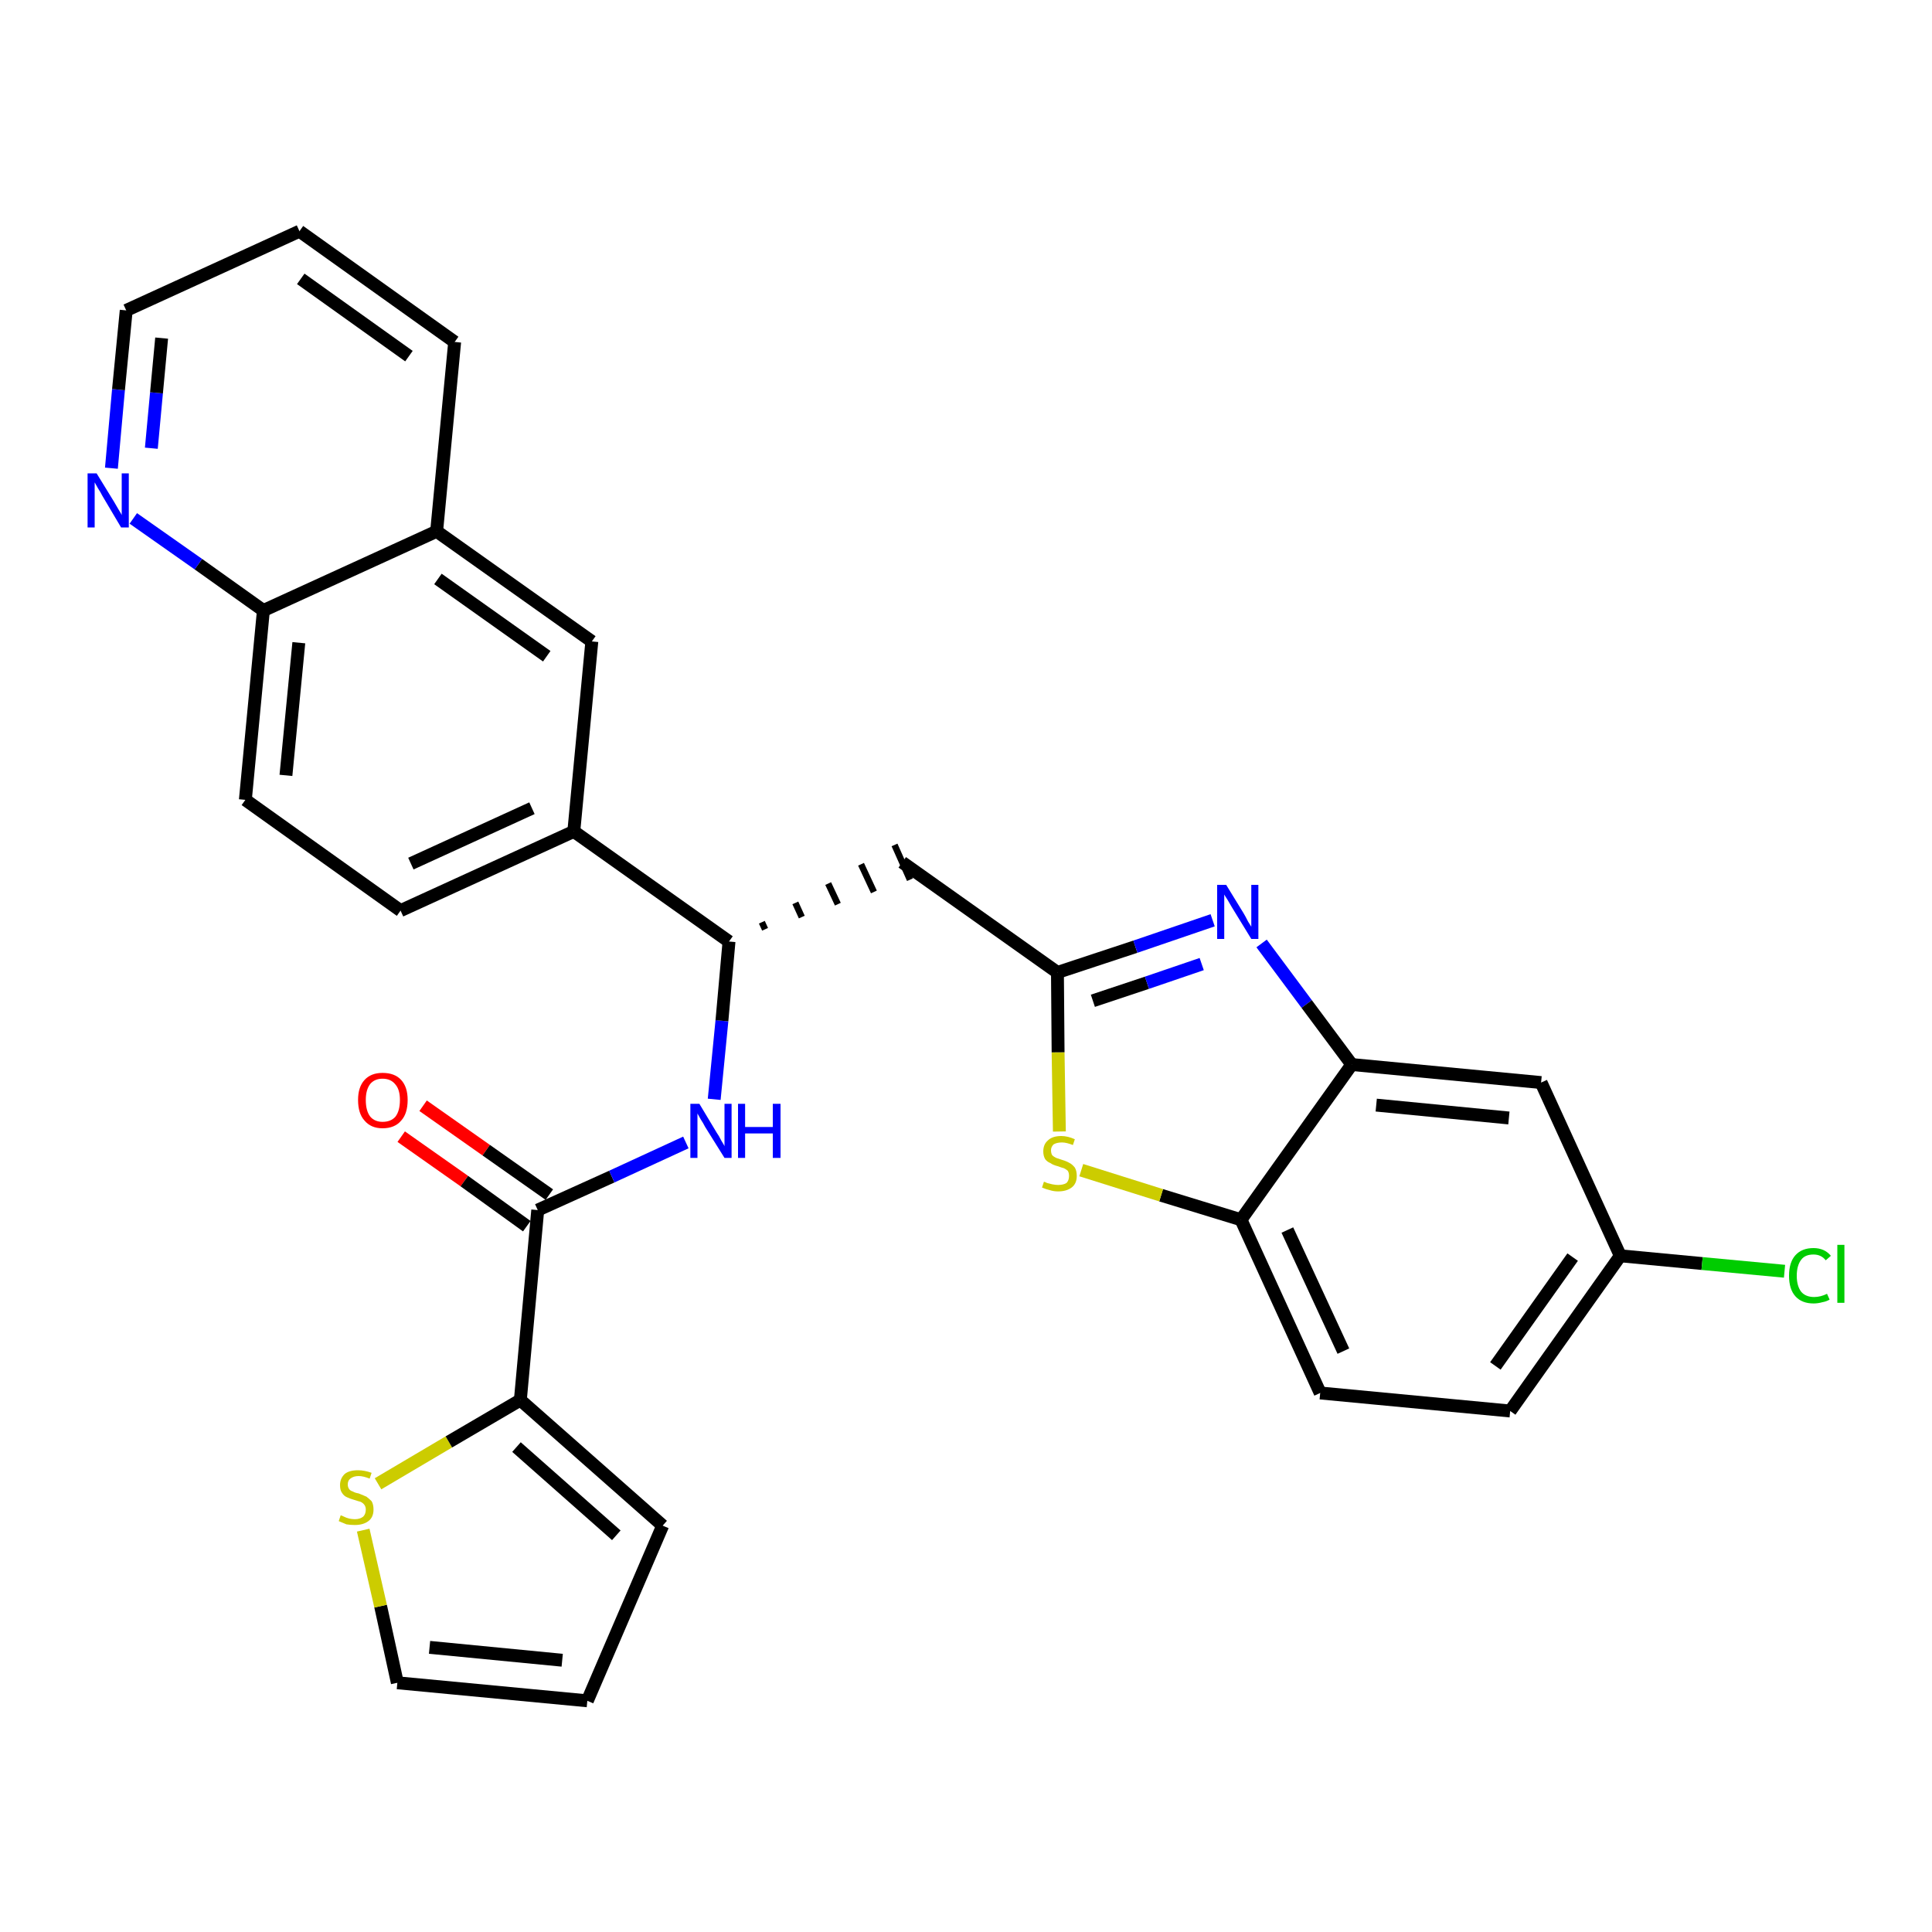 <?xml version='1.0' encoding='iso-8859-1'?>
<svg version='1.1' baseProfile='full'
              xmlns='http://www.w3.org/2000/svg'
                      xmlns:rdkit='http://www.rdkit.org/xml'
                      xmlns:xlink='http://www.w3.org/1999/xlink'
                  xml:space='preserve'
width='300px' height='300px' viewBox='0 0 300 300'>
<!-- END OF HEADER -->
<path class='bond-0 atom-0 atom-1' d='M 62.3,176.5 L 72.1,183.4' style='fill:none;fill-rule:evenodd;stroke:#FF0000;stroke-width:2.0px;stroke-linecap:butt;stroke-linejoin:miter;stroke-opacity:1' />
<path class='bond-0 atom-0 atom-1' d='M 72.1,183.4 L 81.8,190.4' style='fill:none;fill-rule:evenodd;stroke:#000000;stroke-width:2.0px;stroke-linecap:butt;stroke-linejoin:miter;stroke-opacity:1' />
<path class='bond-0 atom-0 atom-1' d='M 65.7,171.7 L 75.5,178.6' style='fill:none;fill-rule:evenodd;stroke:#FF0000;stroke-width:2.0px;stroke-linecap:butt;stroke-linejoin:miter;stroke-opacity:1' />
<path class='bond-0 atom-0 atom-1' d='M 75.5,178.6 L 85.3,185.5' style='fill:none;fill-rule:evenodd;stroke:#000000;stroke-width:2.0px;stroke-linecap:butt;stroke-linejoin:miter;stroke-opacity:1' />
<path class='bond-1 atom-1 atom-2' d='M 83.5,187.9 L 95.0,182.7' style='fill:none;fill-rule:evenodd;stroke:#000000;stroke-width:2.0px;stroke-linecap:butt;stroke-linejoin:miter;stroke-opacity:1' />
<path class='bond-1 atom-1 atom-2' d='M 95.0,182.7 L 106.5,177.4' style='fill:none;fill-rule:evenodd;stroke:#0000FF;stroke-width:2.0px;stroke-linecap:butt;stroke-linejoin:miter;stroke-opacity:1' />
<path class='bond-24 atom-1 atom-25' d='M 83.5,187.9 L 80.8,217.4' style='fill:none;fill-rule:evenodd;stroke:#000000;stroke-width:2.0px;stroke-linecap:butt;stroke-linejoin:miter;stroke-opacity:1' />
<path class='bond-2 atom-2 atom-3' d='M 110.9,170.7 L 112.1,158.5' style='fill:none;fill-rule:evenodd;stroke:#0000FF;stroke-width:2.0px;stroke-linecap:butt;stroke-linejoin:miter;stroke-opacity:1' />
<path class='bond-2 atom-2 atom-3' d='M 112.1,158.5 L 113.2,146.2' style='fill:none;fill-rule:evenodd;stroke:#000000;stroke-width:2.0px;stroke-linecap:butt;stroke-linejoin:miter;stroke-opacity:1' />
<path class='bond-3 atom-3 atom-4' d='M 118.8,144.3 L 118.3,143.2' style='fill:none;fill-rule:evenodd;stroke:#000000;stroke-width:1.0px;stroke-linecap:butt;stroke-linejoin:miter;stroke-opacity:1' />
<path class='bond-3 atom-3 atom-4' d='M 124.5,142.4 L 123.5,140.2' style='fill:none;fill-rule:evenodd;stroke:#000000;stroke-width:1.0px;stroke-linecap:butt;stroke-linejoin:miter;stroke-opacity:1' />
<path class='bond-3 atom-3 atom-4' d='M 130.1,140.4 L 128.6,137.2' style='fill:none;fill-rule:evenodd;stroke:#000000;stroke-width:1.0px;stroke-linecap:butt;stroke-linejoin:miter;stroke-opacity:1' />
<path class='bond-3 atom-3 atom-4' d='M 135.7,138.5 L 133.7,134.2' style='fill:none;fill-rule:evenodd;stroke:#000000;stroke-width:1.0px;stroke-linecap:butt;stroke-linejoin:miter;stroke-opacity:1' />
<path class='bond-3 atom-3 atom-4' d='M 141.3,136.6 L 138.9,131.2' style='fill:none;fill-rule:evenodd;stroke:#000000;stroke-width:1.0px;stroke-linecap:butt;stroke-linejoin:miter;stroke-opacity:1' />
<path class='bond-14 atom-3 atom-15' d='M 113.2,146.2 L 89.1,129.1' style='fill:none;fill-rule:evenodd;stroke:#000000;stroke-width:2.0px;stroke-linecap:butt;stroke-linejoin:miter;stroke-opacity:1' />
<path class='bond-4 atom-4 atom-5' d='M 140.1,133.9 L 164.2,151.0' style='fill:none;fill-rule:evenodd;stroke:#000000;stroke-width:2.0px;stroke-linecap:butt;stroke-linejoin:miter;stroke-opacity:1' />
<path class='bond-5 atom-5 atom-6' d='M 164.2,151.0 L 176.3,147.0' style='fill:none;fill-rule:evenodd;stroke:#000000;stroke-width:2.0px;stroke-linecap:butt;stroke-linejoin:miter;stroke-opacity:1' />
<path class='bond-5 atom-5 atom-6' d='M 176.3,147.0 L 188.3,142.9' style='fill:none;fill-rule:evenodd;stroke:#0000FF;stroke-width:2.0px;stroke-linecap:butt;stroke-linejoin:miter;stroke-opacity:1' />
<path class='bond-5 atom-5 atom-6' d='M 169.7,155.4 L 178.1,152.6' style='fill:none;fill-rule:evenodd;stroke:#000000;stroke-width:2.0px;stroke-linecap:butt;stroke-linejoin:miter;stroke-opacity:1' />
<path class='bond-5 atom-5 atom-6' d='M 178.1,152.6 L 186.6,149.7' style='fill:none;fill-rule:evenodd;stroke:#0000FF;stroke-width:2.0px;stroke-linecap:butt;stroke-linejoin:miter;stroke-opacity:1' />
<path class='bond-29 atom-14 atom-5' d='M 164.5,175.7 L 164.3,163.4' style='fill:none;fill-rule:evenodd;stroke:#CCCC00;stroke-width:2.0px;stroke-linecap:butt;stroke-linejoin:miter;stroke-opacity:1' />
<path class='bond-29 atom-14 atom-5' d='M 164.3,163.4 L 164.2,151.0' style='fill:none;fill-rule:evenodd;stroke:#000000;stroke-width:2.0px;stroke-linecap:butt;stroke-linejoin:miter;stroke-opacity:1' />
<path class='bond-6 atom-6 atom-7' d='M 195.9,146.5 L 202.9,155.9' style='fill:none;fill-rule:evenodd;stroke:#0000FF;stroke-width:2.0px;stroke-linecap:butt;stroke-linejoin:miter;stroke-opacity:1' />
<path class='bond-6 atom-6 atom-7' d='M 202.9,155.9 L 209.9,165.3' style='fill:none;fill-rule:evenodd;stroke:#000000;stroke-width:2.0px;stroke-linecap:butt;stroke-linejoin:miter;stroke-opacity:1' />
<path class='bond-7 atom-7 atom-8' d='M 209.9,165.3 L 239.3,168.1' style='fill:none;fill-rule:evenodd;stroke:#000000;stroke-width:2.0px;stroke-linecap:butt;stroke-linejoin:miter;stroke-opacity:1' />
<path class='bond-7 atom-7 atom-8' d='M 213.7,171.6 L 234.3,173.6' style='fill:none;fill-rule:evenodd;stroke:#000000;stroke-width:2.0px;stroke-linecap:butt;stroke-linejoin:miter;stroke-opacity:1' />
<path class='bond-32 atom-13 atom-7' d='M 192.7,189.4 L 209.9,165.3' style='fill:none;fill-rule:evenodd;stroke:#000000;stroke-width:2.0px;stroke-linecap:butt;stroke-linejoin:miter;stroke-opacity:1' />
<path class='bond-8 atom-8 atom-9' d='M 239.3,168.1 L 251.6,195.0' style='fill:none;fill-rule:evenodd;stroke:#000000;stroke-width:2.0px;stroke-linecap:butt;stroke-linejoin:miter;stroke-opacity:1' />
<path class='bond-9 atom-9 atom-10' d='M 251.6,195.0 L 264.3,196.2' style='fill:none;fill-rule:evenodd;stroke:#000000;stroke-width:2.0px;stroke-linecap:butt;stroke-linejoin:miter;stroke-opacity:1' />
<path class='bond-9 atom-9 atom-10' d='M 264.3,196.2 L 277.1,197.4' style='fill:none;fill-rule:evenodd;stroke:#00CC00;stroke-width:2.0px;stroke-linecap:butt;stroke-linejoin:miter;stroke-opacity:1' />
<path class='bond-10 atom-9 atom-11' d='M 251.6,195.0 L 234.5,219.1' style='fill:none;fill-rule:evenodd;stroke:#000000;stroke-width:2.0px;stroke-linecap:butt;stroke-linejoin:miter;stroke-opacity:1' />
<path class='bond-10 atom-9 atom-11' d='M 244.2,195.2 L 232.2,212.1' style='fill:none;fill-rule:evenodd;stroke:#000000;stroke-width:2.0px;stroke-linecap:butt;stroke-linejoin:miter;stroke-opacity:1' />
<path class='bond-11 atom-11 atom-12' d='M 234.5,219.1 L 205.0,216.3' style='fill:none;fill-rule:evenodd;stroke:#000000;stroke-width:2.0px;stroke-linecap:butt;stroke-linejoin:miter;stroke-opacity:1' />
<path class='bond-12 atom-12 atom-13' d='M 205.0,216.3 L 192.7,189.4' style='fill:none;fill-rule:evenodd;stroke:#000000;stroke-width:2.0px;stroke-linecap:butt;stroke-linejoin:miter;stroke-opacity:1' />
<path class='bond-12 atom-12 atom-13' d='M 208.6,209.8 L 199.9,191.0' style='fill:none;fill-rule:evenodd;stroke:#000000;stroke-width:2.0px;stroke-linecap:butt;stroke-linejoin:miter;stroke-opacity:1' />
<path class='bond-13 atom-13 atom-14' d='M 192.7,189.4 L 180.3,185.6' style='fill:none;fill-rule:evenodd;stroke:#000000;stroke-width:2.0px;stroke-linecap:butt;stroke-linejoin:miter;stroke-opacity:1' />
<path class='bond-13 atom-13 atom-14' d='M 180.3,185.6 L 167.9,181.7' style='fill:none;fill-rule:evenodd;stroke:#CCCC00;stroke-width:2.0px;stroke-linecap:butt;stroke-linejoin:miter;stroke-opacity:1' />
<path class='bond-15 atom-15 atom-16' d='M 89.1,129.1 L 62.2,141.4' style='fill:none;fill-rule:evenodd;stroke:#000000;stroke-width:2.0px;stroke-linecap:butt;stroke-linejoin:miter;stroke-opacity:1' />
<path class='bond-15 atom-15 atom-16' d='M 82.6,125.5 L 63.8,134.1' style='fill:none;fill-rule:evenodd;stroke:#000000;stroke-width:2.0px;stroke-linecap:butt;stroke-linejoin:miter;stroke-opacity:1' />
<path class='bond-30 atom-24 atom-15' d='M 91.9,99.6 L 89.1,129.1' style='fill:none;fill-rule:evenodd;stroke:#000000;stroke-width:2.0px;stroke-linecap:butt;stroke-linejoin:miter;stroke-opacity:1' />
<path class='bond-16 atom-16 atom-17' d='M 62.2,141.4 L 38.1,124.2' style='fill:none;fill-rule:evenodd;stroke:#000000;stroke-width:2.0px;stroke-linecap:butt;stroke-linejoin:miter;stroke-opacity:1' />
<path class='bond-17 atom-17 atom-18' d='M 38.1,124.2 L 40.9,94.8' style='fill:none;fill-rule:evenodd;stroke:#000000;stroke-width:2.0px;stroke-linecap:butt;stroke-linejoin:miter;stroke-opacity:1' />
<path class='bond-17 atom-17 atom-18' d='M 44.4,120.4 L 46.4,99.8' style='fill:none;fill-rule:evenodd;stroke:#000000;stroke-width:2.0px;stroke-linecap:butt;stroke-linejoin:miter;stroke-opacity:1' />
<path class='bond-18 atom-18 atom-19' d='M 40.9,94.8 L 30.8,87.6' style='fill:none;fill-rule:evenodd;stroke:#000000;stroke-width:2.0px;stroke-linecap:butt;stroke-linejoin:miter;stroke-opacity:1' />
<path class='bond-18 atom-18 atom-19' d='M 30.8,87.6 L 20.7,80.5' style='fill:none;fill-rule:evenodd;stroke:#0000FF;stroke-width:2.0px;stroke-linecap:butt;stroke-linejoin:miter;stroke-opacity:1' />
<path class='bond-33 atom-23 atom-18' d='M 67.8,82.5 L 40.9,94.8' style='fill:none;fill-rule:evenodd;stroke:#000000;stroke-width:2.0px;stroke-linecap:butt;stroke-linejoin:miter;stroke-opacity:1' />
<path class='bond-19 atom-19 atom-20' d='M 17.3,72.7 L 18.4,60.5' style='fill:none;fill-rule:evenodd;stroke:#0000FF;stroke-width:2.0px;stroke-linecap:butt;stroke-linejoin:miter;stroke-opacity:1' />
<path class='bond-19 atom-19 atom-20' d='M 18.4,60.5 L 19.6,48.2' style='fill:none;fill-rule:evenodd;stroke:#000000;stroke-width:2.0px;stroke-linecap:butt;stroke-linejoin:miter;stroke-opacity:1' />
<path class='bond-19 atom-19 atom-20' d='M 23.5,69.6 L 24.3,61.0' style='fill:none;fill-rule:evenodd;stroke:#0000FF;stroke-width:2.0px;stroke-linecap:butt;stroke-linejoin:miter;stroke-opacity:1' />
<path class='bond-19 atom-19 atom-20' d='M 24.3,61.0 L 25.1,52.5' style='fill:none;fill-rule:evenodd;stroke:#000000;stroke-width:2.0px;stroke-linecap:butt;stroke-linejoin:miter;stroke-opacity:1' />
<path class='bond-20 atom-20 atom-21' d='M 19.6,48.2 L 46.5,35.9' style='fill:none;fill-rule:evenodd;stroke:#000000;stroke-width:2.0px;stroke-linecap:butt;stroke-linejoin:miter;stroke-opacity:1' />
<path class='bond-21 atom-21 atom-22' d='M 46.5,35.9 L 70.6,53.1' style='fill:none;fill-rule:evenodd;stroke:#000000;stroke-width:2.0px;stroke-linecap:butt;stroke-linejoin:miter;stroke-opacity:1' />
<path class='bond-21 atom-21 atom-22' d='M 46.7,43.3 L 63.5,55.3' style='fill:none;fill-rule:evenodd;stroke:#000000;stroke-width:2.0px;stroke-linecap:butt;stroke-linejoin:miter;stroke-opacity:1' />
<path class='bond-22 atom-22 atom-23' d='M 70.6,53.1 L 67.8,82.5' style='fill:none;fill-rule:evenodd;stroke:#000000;stroke-width:2.0px;stroke-linecap:butt;stroke-linejoin:miter;stroke-opacity:1' />
<path class='bond-23 atom-23 atom-24' d='M 67.8,82.5 L 91.9,99.6' style='fill:none;fill-rule:evenodd;stroke:#000000;stroke-width:2.0px;stroke-linecap:butt;stroke-linejoin:miter;stroke-opacity:1' />
<path class='bond-23 atom-23 atom-24' d='M 68.0,89.9 L 84.9,101.9' style='fill:none;fill-rule:evenodd;stroke:#000000;stroke-width:2.0px;stroke-linecap:butt;stroke-linejoin:miter;stroke-opacity:1' />
<path class='bond-25 atom-25 atom-26' d='M 80.8,217.4 L 102.9,236.9' style='fill:none;fill-rule:evenodd;stroke:#000000;stroke-width:2.0px;stroke-linecap:butt;stroke-linejoin:miter;stroke-opacity:1' />
<path class='bond-25 atom-25 atom-26' d='M 80.2,224.7 L 95.7,238.4' style='fill:none;fill-rule:evenodd;stroke:#000000;stroke-width:2.0px;stroke-linecap:butt;stroke-linejoin:miter;stroke-opacity:1' />
<path class='bond-31 atom-29 atom-25' d='M 58.7,230.4 L 69.7,223.9' style='fill:none;fill-rule:evenodd;stroke:#CCCC00;stroke-width:2.0px;stroke-linecap:butt;stroke-linejoin:miter;stroke-opacity:1' />
<path class='bond-31 atom-29 atom-25' d='M 69.7,223.9 L 80.8,217.4' style='fill:none;fill-rule:evenodd;stroke:#000000;stroke-width:2.0px;stroke-linecap:butt;stroke-linejoin:miter;stroke-opacity:1' />
<path class='bond-26 atom-26 atom-27' d='M 102.9,236.9 L 91.2,264.1' style='fill:none;fill-rule:evenodd;stroke:#000000;stroke-width:2.0px;stroke-linecap:butt;stroke-linejoin:miter;stroke-opacity:1' />
<path class='bond-27 atom-27 atom-28' d='M 91.2,264.1 L 61.7,261.3' style='fill:none;fill-rule:evenodd;stroke:#000000;stroke-width:2.0px;stroke-linecap:butt;stroke-linejoin:miter;stroke-opacity:1' />
<path class='bond-27 atom-27 atom-28' d='M 87.3,257.8 L 66.7,255.8' style='fill:none;fill-rule:evenodd;stroke:#000000;stroke-width:2.0px;stroke-linecap:butt;stroke-linejoin:miter;stroke-opacity:1' />
<path class='bond-28 atom-28 atom-29' d='M 61.7,261.3 L 59.1,249.4' style='fill:none;fill-rule:evenodd;stroke:#000000;stroke-width:2.0px;stroke-linecap:butt;stroke-linejoin:miter;stroke-opacity:1' />
<path class='bond-28 atom-28 atom-29' d='M 59.1,249.4 L 56.4,237.6' style='fill:none;fill-rule:evenodd;stroke:#CCCC00;stroke-width:2.0px;stroke-linecap:butt;stroke-linejoin:miter;stroke-opacity:1' />
<path  class='atom-0' d='M 55.6 170.8
Q 55.6 168.8, 56.6 167.7
Q 57.6 166.6, 59.4 166.6
Q 61.3 166.6, 62.3 167.7
Q 63.3 168.8, 63.3 170.8
Q 63.3 172.9, 62.3 174.0
Q 61.3 175.2, 59.4 175.2
Q 57.6 175.2, 56.6 174.0
Q 55.6 172.9, 55.6 170.8
M 59.4 174.2
Q 60.7 174.2, 61.4 173.4
Q 62.1 172.5, 62.1 170.8
Q 62.1 169.2, 61.4 168.4
Q 60.7 167.5, 59.4 167.5
Q 58.2 167.5, 57.5 168.3
Q 56.8 169.2, 56.8 170.8
Q 56.8 172.5, 57.5 173.4
Q 58.2 174.2, 59.4 174.2
' fill='#FF0000'/>
<path  class='atom-2' d='M 108.6 171.4
L 111.3 175.9
Q 111.6 176.3, 112.0 177.1
Q 112.5 177.9, 112.5 178.0
L 112.5 171.4
L 113.6 171.4
L 113.6 179.8
L 112.5 179.8
L 109.5 175.0
Q 109.2 174.4, 108.8 173.8
Q 108.4 173.1, 108.3 172.9
L 108.3 179.8
L 107.2 179.8
L 107.2 171.4
L 108.6 171.4
' fill='#0000FF'/>
<path  class='atom-2' d='M 114.6 171.4
L 115.7 171.4
L 115.7 175.0
L 120.0 175.0
L 120.0 171.4
L 121.2 171.4
L 121.2 179.8
L 120.0 179.8
L 120.0 176.0
L 115.7 176.0
L 115.7 179.8
L 114.6 179.8
L 114.6 171.4
' fill='#0000FF'/>
<path  class='atom-6' d='M 190.4 137.4
L 193.1 141.8
Q 193.4 142.3, 193.8 143.1
Q 194.3 143.9, 194.3 143.9
L 194.3 137.4
L 195.4 137.4
L 195.4 145.8
L 194.3 145.8
L 191.3 140.9
Q 191.0 140.4, 190.6 139.7
Q 190.2 139.1, 190.1 138.9
L 190.1 145.8
L 189.0 145.8
L 189.0 137.4
L 190.4 137.4
' fill='#0000FF'/>
<path  class='atom-10' d='M 277.8 198.1
Q 277.8 196.0, 278.8 194.9
Q 279.8 193.8, 281.6 193.8
Q 283.3 193.8, 284.3 195.0
L 283.5 195.7
Q 282.8 194.8, 281.6 194.8
Q 280.3 194.8, 279.7 195.6
Q 279.0 196.5, 279.0 198.1
Q 279.0 199.7, 279.7 200.6
Q 280.4 201.4, 281.7 201.4
Q 282.7 201.4, 283.7 200.9
L 284.1 201.8
Q 283.6 202.1, 283.0 202.2
Q 282.3 202.4, 281.6 202.4
Q 279.8 202.4, 278.8 201.3
Q 277.8 200.2, 277.8 198.1
' fill='#00CC00'/>
<path  class='atom-10' d='M 285.3 193.3
L 286.4 193.3
L 286.4 202.3
L 285.3 202.3
L 285.3 193.3
' fill='#00CC00'/>
<path  class='atom-14' d='M 162.1 183.5
Q 162.2 183.5, 162.6 183.7
Q 163.0 183.8, 163.4 183.9
Q 163.9 184.0, 164.3 184.0
Q 165.1 184.0, 165.6 183.7
Q 166.0 183.3, 166.0 182.6
Q 166.0 182.1, 165.8 181.8
Q 165.6 181.6, 165.2 181.4
Q 164.8 181.3, 164.3 181.1
Q 163.5 180.9, 163.1 180.6
Q 162.6 180.4, 162.3 180.0
Q 162.0 179.5, 162.0 178.8
Q 162.0 177.7, 162.7 177.1
Q 163.4 176.4, 164.8 176.4
Q 165.8 176.4, 166.9 176.9
L 166.6 177.8
Q 165.6 177.4, 164.9 177.4
Q 164.1 177.4, 163.6 177.7
Q 163.2 178.1, 163.2 178.6
Q 163.2 179.1, 163.4 179.4
Q 163.6 179.6, 164.0 179.8
Q 164.3 179.9, 164.9 180.1
Q 165.6 180.3, 166.1 180.6
Q 166.5 180.8, 166.9 181.3
Q 167.2 181.8, 167.2 182.6
Q 167.2 183.8, 166.4 184.4
Q 165.6 185.0, 164.3 185.0
Q 163.6 185.0, 163.0 184.8
Q 162.5 184.7, 161.8 184.4
L 162.1 183.5
' fill='#CCCC00'/>
<path  class='atom-19' d='M 15.0 73.5
L 17.7 77.9
Q 18.0 78.4, 18.4 79.1
Q 18.9 79.9, 18.9 80.0
L 18.9 73.5
L 20.0 73.5
L 20.0 81.9
L 18.8 81.9
L 15.9 77.0
Q 15.6 76.4, 15.2 75.8
Q 14.8 75.1, 14.7 74.9
L 14.7 81.9
L 13.6 81.9
L 13.6 73.5
L 15.0 73.5
' fill='#0000FF'/>
<path  class='atom-29' d='M 52.9 235.3
Q 53.0 235.3, 53.4 235.5
Q 53.8 235.7, 54.2 235.8
Q 54.7 235.9, 55.1 235.9
Q 55.9 235.9, 56.4 235.5
Q 56.8 235.1, 56.8 234.4
Q 56.8 234.0, 56.6 233.7
Q 56.4 233.4, 56.0 233.2
Q 55.6 233.1, 55.0 232.9
Q 54.3 232.7, 53.9 232.5
Q 53.4 232.3, 53.1 231.8
Q 52.8 231.4, 52.8 230.6
Q 52.8 229.6, 53.5 228.9
Q 54.2 228.3, 55.6 228.3
Q 56.6 228.3, 57.7 228.7
L 57.4 229.6
Q 56.4 229.2, 55.7 229.2
Q 54.9 229.2, 54.4 229.6
Q 54.0 229.9, 54.0 230.5
Q 54.0 230.9, 54.2 231.2
Q 54.4 231.5, 54.8 231.6
Q 55.1 231.8, 55.7 231.9
Q 56.4 232.2, 56.9 232.4
Q 57.3 232.7, 57.7 233.1
Q 58.0 233.6, 58.0 234.4
Q 58.0 235.6, 57.2 236.2
Q 56.4 236.8, 55.1 236.8
Q 54.4 236.8, 53.8 236.7
Q 53.3 236.5, 52.6 236.2
L 52.9 235.3
' fill='#CCCC00'/>
</svg>
